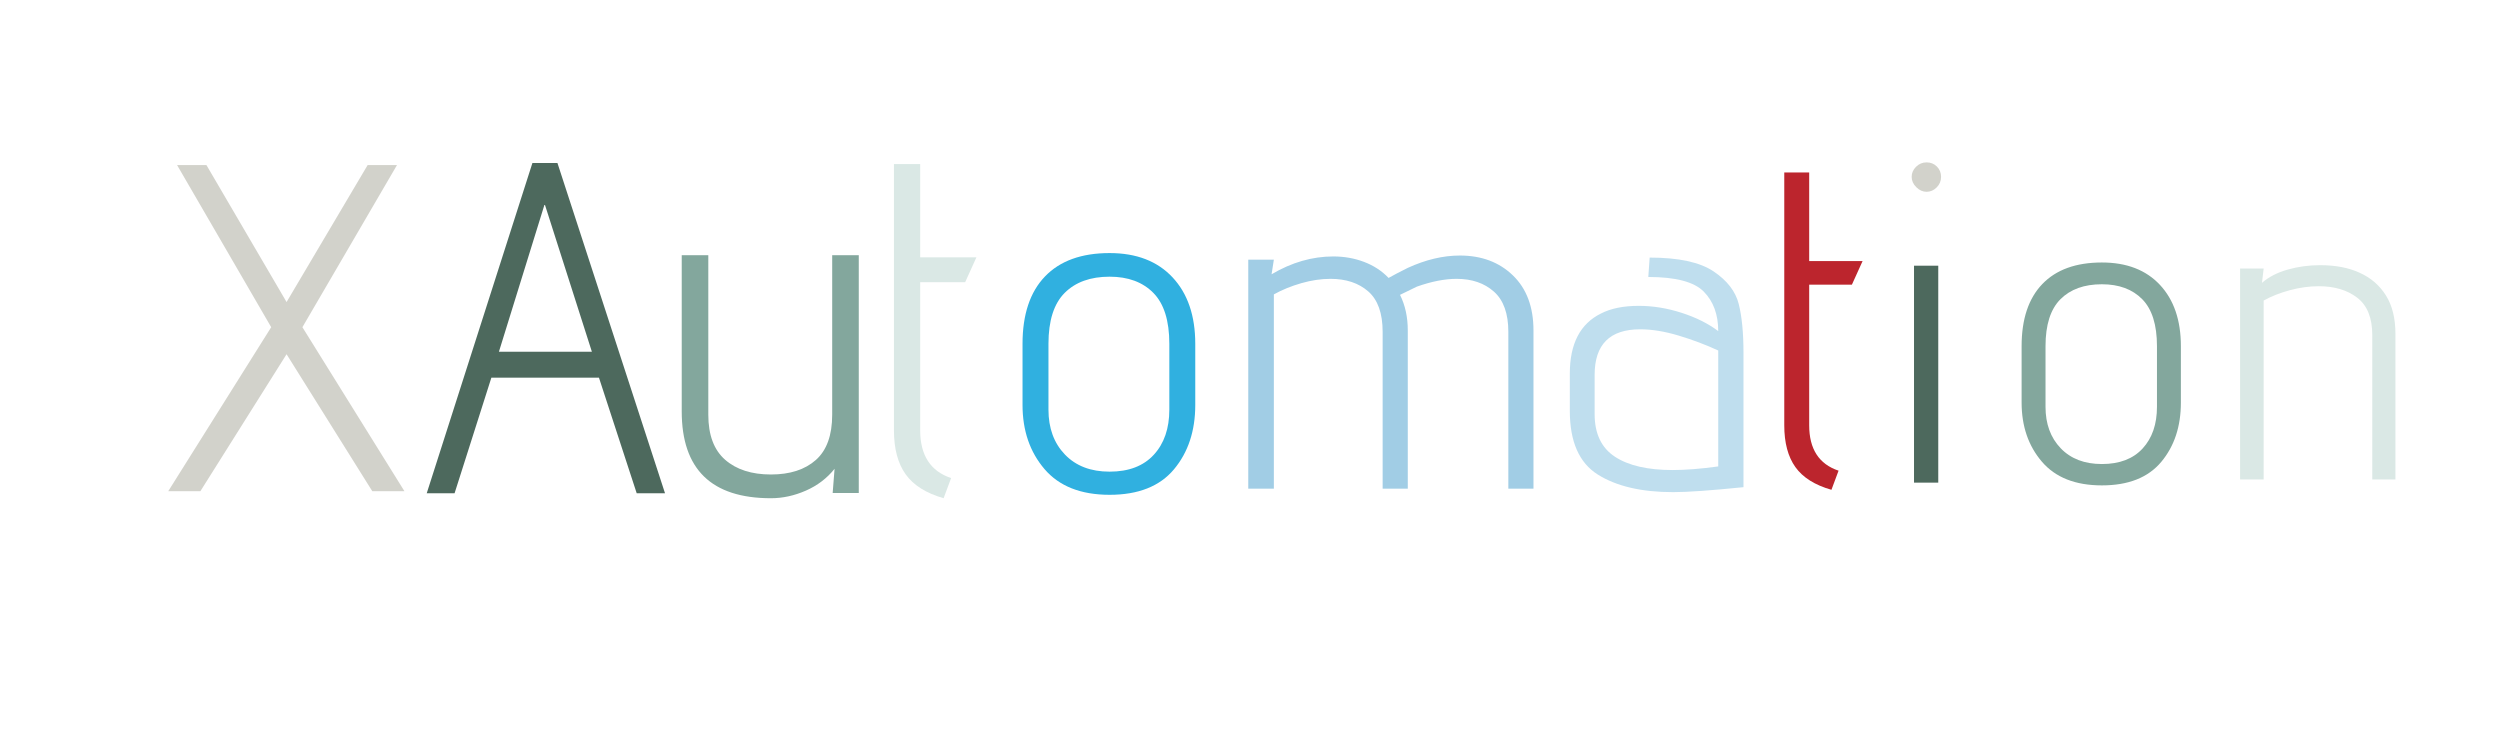 <?xml version="1.0" encoding="utf-8"?><svg xmlns="http://www.w3.org/2000/svg" width="281" height="84" preserveAspectRatio="xMidYMid" xmlns:xlink="http://www.w3.org/1999/xlink" style="margin-right:-2px;display:block;background-repeat-y:initial;background-repeat-x:initial;animation-play-state:paused" ><style type="text/css" style="animation-play-state:paused" >text {
    text-anchor: middle; font-size: 52px; opacity: 0;
  }</style>


<g style="transform-origin:140.5px 42px;transform:matrix(0.65, 0, 0, 0.65, 0, 0);animation-play-state:paused" ><g transform="translate(140.5,42)" style="transform:matrix(1, 0, 0, 1, 140.5, 42);animation-play-state:paused" ><g transform="translate(0,0)" style="transform:matrix(1, 0, 0, 1, 0, 0);animation-play-state:paused" ><g class="path" style="transform-origin:-166.64px -7.873px;transform:matrix(1.007, 0, 0, 1.007, 0, 0);animation-timing-function:linear;animation-play-state:paused;animation-name:breath-198f49b8-fcec-47f5-91a6-4683bd221c29;animation-iteration-count:infinite;animation-fill-mode:forwards;animation-duration:1.333s;animation-delay:-0.807s" ><path d="M41.28 0L26.56-23.52L11.76 0L6.24 0L23.92-28.16L7.76-56L12.80-56L26.56-32.48L40.48-56L45.52-56L29.28-28.16L46.80 0L41.28 0" fill="#d2d2cb" stroke="none" stroke-width="none" transform="translate(-193.16,20.127)" style="transform:matrix(1, 0, 0, 1, -193.16, 20.127);fill:rgb(210, 210, 203);animation-play-state:paused" ></path></g>
<g class="path" style="transform-origin:-121.76px -7.873px;transform:matrix(1.02, 0, 0, 1.02, 0, 0);animation-timing-function:linear;animation-play-state:paused;animation-name:breath-198f49b8-fcec-47f5-91a6-4683bd221c29;animation-iteration-count:infinite;animation-fill-mode:forwards;animation-duration:1.333s;animation-delay:-0.733s" ><path d="M86.80 0L80.40-19.60L62.16-19.60L55.92 0L51.20 0L69.12-56L73.36-56L91.60 0L86.80 0zM71.20-49.04L63.44-24L79.20-24L71.20-49.04" fill="#d2d2cb" stroke="none" stroke-width="none" transform="translate(-193.16,20.127)" style="transform:matrix(1, 0, 0, 1, -193.16, 20.127);fill:rgb(77, 105, 93);animation-play-state:paused" ></path></g>
<g class="path" style="transform-origin:-82.96px 0.527px;transform:matrix(1.026, 0, 0, 1.026, 0, 0);animation-timing-function:linear;animation-play-state:paused;animation-name:breath-198f49b8-fcec-47f5-91a6-4683bd221c29;animation-iteration-count:infinite;animation-fill-mode:forwards;animation-duration:1.333s;animation-delay:-0.66s" ><path d="M120.72 0L121.04-4.08L121.04-4.08Q119.12-1.68 116.20-0.40L116.20-0.40L116.20-0.40Q113.28 0.88 110.32 0.88L110.32 0.88L110.32 0.88Q95.28 0.88 95.28-13.76L95.28-13.76L95.28-40.08L99.76-40.08L99.76-13.20L99.76-13.20Q99.76-8.08 102.60-5.60L102.60-5.60L102.60-5.60Q105.44-3.12 110.32-3.12L110.32-3.12L110.32-3.12Q115.12-3.12 117.88-5.56L117.88-5.56L117.88-5.56Q120.64-8 120.64-13.20L120.64-13.20L120.64-40.08L125.12-40.08L125.12 0L120.72 0" fill="#d2d2cb" stroke="none" stroke-width="none" transform="translate(-193.16,20.127)" style="transform:matrix(1, 0, 0, 1, -193.16, 20.127);fill:rgb(131, 167, 157);animation-play-state:paused" ></path></g>
<g class="path" style="transform-origin:-54.44px -7.353px;transform:matrix(1.013, 0, 0, 1.013, 0, 0);animation-timing-function:linear;animation-play-state:paused;animation-name:breath-198f49b8-fcec-47f5-91a6-4683bd221c29;animation-iteration-count:infinite;animation-fill-mode:forwards;animation-duration:1.333s;animation-delay:-0.587s" ><path d="M140.16 1.04L140.16 1.04Q135.68-0.24 133.68-3.04L133.68-3.04L133.68-3.04Q131.68-5.84 131.68-10.56L131.68-10.56L131.68-56L136.16-56L136.16-40.08L145.76-40.08L143.84-35.84L136.16-35.84L136.16-10.56L136.16-10.56Q136.16-4.16 141.44-2.40L141.44-2.40L140.16 1.04" fill="#d2d2cb" stroke="none" stroke-width="none" transform="translate(-193.16,20.127)" style="transform:matrix(1, 0, 0, 1, -193.16, 20.127);fill:rgb(218, 232, 229);animation-play-state:paused" ></path></g>
<g class="path" style="transform-origin:-24.4px 0.047px;transform:matrix(1.001, 0, 0, 1.001, 0, 0);animation-timing-function:linear;animation-play-state:paused;animation-name:breath-198f49b8-fcec-47f5-91a6-4683bd221c29;animation-iteration-count:infinite;animation-fill-mode:forwards;animation-duration:1.333s;animation-delay:-0.513s" ><path d="M183.68-14.72L183.68-14.72Q183.68-8 180-3.60L180-3.60L180-3.60Q176.32 0.80 168.88 0.80L168.88 0.80L168.88 0.80Q161.44 0.80 157.64-3.64L157.64-3.64L157.64-3.64Q153.84-8.08 153.84-14.72L153.84-14.72L153.84-25.28L153.84-25.28Q153.84-32.88 157.72-36.92L157.72-36.92L157.72-36.92Q161.60-40.96 168.88-40.96L168.88-40.96L168.88-40.96Q175.84-40.96 179.76-36.76L179.76-36.76L179.76-36.76Q183.68-32.56 183.68-25.28L183.68-25.28L183.68-14.72zM179.20-25.28L179.20-25.28Q179.20-31.28 176.44-34.08L176.44-34.08L176.44-34.08Q173.68-36.88 168.88-36.88L168.88-36.88L168.88-36.88Q163.92-36.88 161.12-34.08L161.12-34.08L161.12-34.08Q158.32-31.28 158.32-25.28L158.32-25.28L158.32-13.92L158.32-13.92Q158.32-9.12 161.16-6.16L161.16-6.16L161.16-6.16Q164-3.20 168.88-3.20L168.88-3.20L168.88-3.20Q173.84-3.20 176.52-6.12L176.52-6.12L176.52-6.12Q179.20-9.04 179.20-13.92L179.20-13.92L179.20-25.28" fill="#d2d2cb" stroke="none" stroke-width="none" transform="translate(-193.16,20.127)" style="transform:matrix(1, 0, 0, 1, -193.16, 20.127);fill:rgb(48, 176, 224);animation-play-state:paused" ></path></g>
<g class="path" style="transform-origin:24.36px -0.273px;transform:matrix(0.988, 0, 0, 0.988, 0, 0);animation-timing-function:linear;animation-play-state:paused;animation-name:breath-198f49b8-fcec-47f5-91a6-4683bd221c29;animation-iteration-count:infinite;animation-fill-mode:forwards;animation-duration:1.333s;animation-delay:-0.44s" ><path d="M238.08 0L238.08-27.44L238.08-27.44Q238.08-32.24 235.56-34.48L235.56-34.48L235.56-34.48Q233.04-36.72 229.04-36.72L229.04-36.72L229.04-36.72Q225.92-36.72 222.08-35.36L222.08-35.36L219.12-33.92L219.12-33.92Q220.48-31.20 220.48-27.68L220.48-27.68L220.48 0L216.08 0L216.08-27.44L216.08-27.44Q216.08-32.32 213.56-34.52L213.56-34.52L213.56-34.52Q211.04-36.72 206.96-36.72L206.96-36.72L206.96-36.72Q204.48-36.72 201.84-35.96L201.84-35.96L201.84-35.96Q199.20-35.20 197.04-34L197.04-34L197.04 0L192.56 0L192.56-40.08L197.04-40.08L196.64-37.52L196.64-37.52Q201.92-40.64 207.44-40.64L207.44-40.64L207.44-40.64Q210.32-40.64 212.84-39.68L212.84-39.68L212.84-39.68Q215.36-38.72 217.12-36.88L217.12-36.88L217.12-36.88Q218.24-37.52 220.48-38.64L220.48-38.64L220.48-38.64Q225.20-40.80 229.60-40.80L229.60-40.80L229.60-40.80Q235.28-40.80 238.88-37.32L238.88-37.32L238.88-37.32Q242.48-33.84 242.48-27.68L242.48-27.68L242.48 0L238.08 0" fill="#d2d2cb" stroke="none" stroke-width="none" transform="translate(-193.16,20.127)" style="transform:matrix(1, 0, 0, 1, -193.16, 20.127);fill:rgb(161, 205, 229);animation-play-state:paused" ></path></g>
<g class="path" style="transform-origin:70.32px 0.207px;transform:matrix(0.975, 0, 0, 0.975, 0, 0);animation-timing-function:linear;animation-play-state:paused;animation-name:breath-198f49b8-fcec-47f5-91a6-4683bd221c29;animation-iteration-count:infinite;animation-fill-mode:forwards;animation-duration:1.333s;animation-delay:-0.367s" ><path d="M278.88 0L278.88 0Q270.24 0.88 266.40 0.88L266.40 0.88L266.40 0.88Q258 0.88 253.04-2.24L253.04-2.24L253.04-2.24Q248.08-5.36 248.08-13.52L248.08-13.52L248.08-20.16L248.08-20.16Q248.08-28.08 253.60-30.80L253.60-30.80L253.60-30.80Q256.24-32.16 260.32-32.16L260.32-32.16L260.32-32.16Q264.08-32.16 267.92-30.92L267.92-30.92L267.92-30.92Q271.76-29.68 274.40-27.68L274.40-27.68L274.40-27.68Q274.40-32.08 271.84-34.68L271.84-34.68L271.84-34.68Q269.28-37.28 262-37.28L262-37.28L262.24-40.72L262.24-40.72Q269.92-40.72 273.56-38.28L273.56-38.28L273.56-38.28Q277.20-35.84 278.04-32.48L278.04-32.48L278.04-32.48Q278.88-29.12 278.88-23.84L278.88-23.84L278.88 0zM274.40-24.24L274.40-24.24Q271.12-25.76 267.40-26.88L267.40-26.88L267.40-26.88Q263.68-28 260.56-28L260.56-28L260.56-28Q252.48-28 252.48-19.92L252.48-19.92L252.48-12.96L252.48-12.96Q252.48-7.76 256.08-5.40L256.08-5.40L256.08-5.40Q259.68-3.04 266.32-3.04L266.32-3.04L266.32-3.04Q269.76-3.04 274.40-3.68L274.40-3.68L274.40-24.24" fill="#d2d2cb" stroke="none" stroke-width="none" transform="translate(-193.16,20.127)" style="transform:matrix(1, 0, 0, 1, -193.16, 20.127);fill:rgb(191, 222, 238);animation-play-state:paused" ></path></g>
<g class="path" style="transform-origin:99.16px -7.353px;transform:matrix(0.962, 0, 0, 0.962, 0, 0);animation-timing-function:linear;animation-play-state:paused;animation-name:breath-198f49b8-fcec-47f5-91a6-4683bd221c29;animation-iteration-count:infinite;animation-fill-mode:forwards;animation-duration:1.333s;animation-delay:-0.293s" ><path d="M293.76 1.04L293.76 1.04Q289.28-0.24 287.28-3.04L287.28-3.04L287.28-3.04Q285.28-5.84 285.28-10.56L285.28-10.56L285.28-56L289.76-56L289.76-40.08L299.36-40.08L297.44-35.84L289.76-35.84L289.76-10.56L289.76-10.56Q289.76-4.16 295.04-2.40L295.04-2.40L293.76 1.04" fill="#d2d2cb" stroke="none" stroke-width="none" transform="translate(-193.16,20.127)" style="transform:matrix(1, 0, 0, 1, -193.16, 20.127);fill:rgb(188, 37, 45);animation-play-state:paused" ></path></g>
<g class="path" style="transform-origin:116.96px -33.993px;transform:matrix(0.949, 0, 0, 0.949, 0, 0);animation-timing-function:linear;animation-play-state:paused;animation-name:breath-198f49b8-fcec-47f5-91a6-4683bd221c29;animation-iteration-count:infinite;animation-fill-mode:forwards;animation-duration:1.333s;animation-delay:-0.22s" ><path d="M310.16-51.44L310.16-51.44Q309.12-51.44 308.28-52.28L308.28-52.28L308.28-52.28Q307.44-53.12 307.44-54.16L307.44-54.16L307.44-54.16Q307.44-55.20 308.24-56L308.24-56L308.24-56Q309.04-56.80 310.16-56.80L310.16-56.80L310.16-56.80Q311.28-56.80 312.04-56.04L312.04-56.04L312.04-56.04Q312.80-55.28 312.80-54.16L312.80-54.16L312.80-54.16Q312.80-53.04 312-52.24L312-52.24L312-52.24Q311.20-51.44 310.16-51.44L310.16-51.44" fill="#d2d2cb" stroke="none" stroke-width="none" transform="translate(-193.16,20.127)" style="transform:matrix(1, 0, 0, 1, -193.16, 20.127);fill:rgb(210, 210, 203);animation-play-state:paused" ></path></g>
<g class="path" style="transform-origin:116.92px 0.087px;transform:matrix(0.936, 0, 0, 0.936, 0, 0);animation-timing-function:linear;animation-play-state:paused;animation-name:breath-198f49b8-fcec-47f5-91a6-4683bd221c29;animation-iteration-count:infinite;animation-fill-mode:forwards;animation-duration:1.333s;animation-delay:-0.147s" ><path d="M307.84 0L307.84-40.08L312.32-40.08L312.32 0L307.84 0" fill="#d2d2cb" stroke="none" stroke-width="none" transform="translate(-193.16,20.127)" style="transform:matrix(1, 0, 0, 1, -193.16, 20.127);fill:rgb(77, 105, 93);animation-play-state:paused" ></path></g>
<g class="path" style="transform-origin:147.2px 0.047px;transform:matrix(0.923, 0, 0, 0.923, 0, 0);animation-timing-function:linear;animation-play-state:paused;animation-name:breath-198f49b8-fcec-47f5-91a6-4683bd221c29;animation-iteration-count:infinite;animation-fill-mode:forwards;animation-duration:1.333s;animation-delay:-0.073s" ><path d="M355.28-14.72L355.28-14.72Q355.28-8 351.60-3.60L351.60-3.60L351.60-3.60Q347.92 0.80 340.48 0.80L340.48 0.80L340.48 0.80Q333.04 0.80 329.24-3.64L329.24-3.64L329.24-3.64Q325.44-8.08 325.44-14.72L325.44-14.72L325.44-25.28L325.44-25.28Q325.44-32.88 329.32-36.92L329.32-36.92L329.32-36.92Q333.20-40.96 340.48-40.96L340.48-40.96L340.48-40.96Q347.44-40.96 351.36-36.76L351.36-36.76L351.36-36.76Q355.28-32.56 355.28-25.28L355.28-25.28L355.28-14.72zM350.80-25.28L350.80-25.28Q350.80-31.28 348.04-34.08L348.04-34.08L348.04-34.08Q345.28-36.88 340.48-36.88L340.48-36.88L340.48-36.88Q335.52-36.88 332.72-34.08L332.72-34.08L332.72-34.08Q329.92-31.28 329.92-25.28L329.92-25.28L329.92-13.92L329.92-13.92Q329.92-9.12 332.76-6.16L332.76-6.16L332.76-6.16Q335.60-3.20 340.48-3.20L340.48-3.20L340.48-3.20Q345.44-3.20 348.12-6.12L348.12-6.12L348.12-6.12Q350.80-9.04 350.80-13.92L350.80-13.92L350.80-25.28" fill="#d2d2cb" stroke="none" stroke-width="none" transform="translate(-193.16,20.127)" style="transform:matrix(1, 0, 0, 1, -193.16, 20.127);fill:rgb(131, 167, 157);animation-play-state:paused" ></path></g>
<g class="path" style="transform-origin:184.64px -0.233px;transform:matrix(0.91, 0, 0, 0.91, 0, 0);animation-timing-function:linear;animation-play-state:paused;animation-name:breath-198f49b8-fcec-47f5-91a6-4683bd221c29;animation-iteration-count:infinite;animation-fill-mode:forwards;animation-duration:1.333s" ><path d="M388.16 0L388.16-27.44L388.16-27.44Q388.16-32.32 385.32-34.52L385.32-34.52L385.32-34.52Q382.48-36.72 378.00-36.72L378.00-36.72L378.00-36.72Q375.28-36.72 372.48-35.96L372.48-35.96L372.48-35.96Q369.68-35.20 367.52-34L367.52-34L367.52 0L363.04 0L363.04-40.08L367.52-40.08L367.20-37.36L367.20-37.36Q369.12-39.04 372.08-39.88L372.08-39.88L372.08-39.88Q375.04-40.72 378.24-40.72L378.24-40.72L378.24-40.72Q382.64-40.72 385.76-39.28L385.76-39.28L385.76-39.28Q388.96-37.84 390.76-34.96L390.76-34.96L390.76-34.96Q392.56-32.08 392.56-27.68L392.56-27.68L392.56 0L388.16 0" fill="#d2d2cb" stroke="none" stroke-width="none" transform="translate(-193.16,20.127)" style="transform:matrix(1, 0, 0, 1, -193.16, 20.127);fill:rgb(218, 232, 229);animation-play-state:paused" ></path></g></g></g></g></svg>